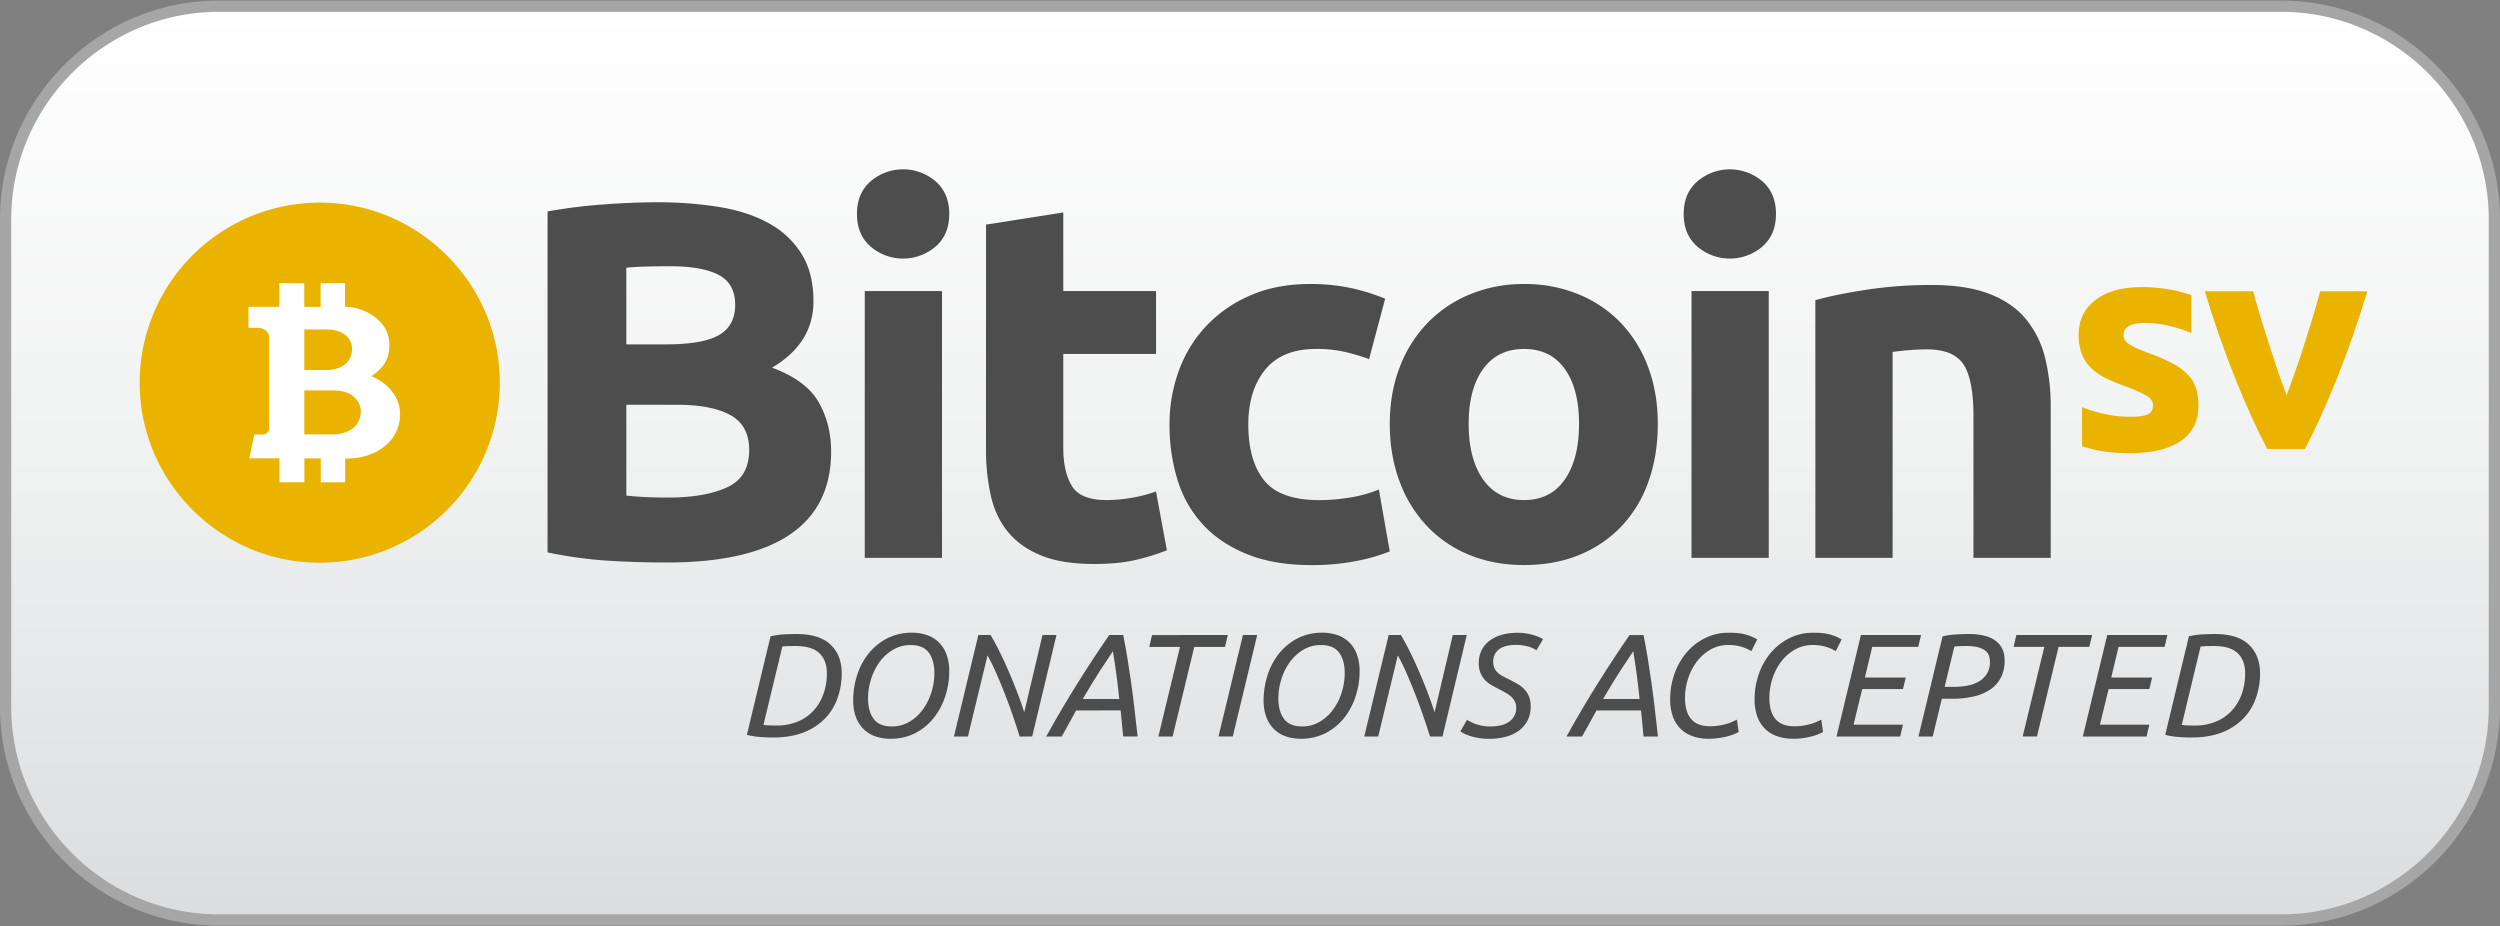 <svg id="Layer_1" data-name="Layer 1" xmlns="http://www.w3.org/2000/svg" xmlns:xlink="http://www.w3.org/1999/xlink" viewBox="0 0 2000 740.96"><rect x="0" y="0" width="2000" height="740.96" fill="#808080" stroke="none"/><defs><style>.cls-1{isolation:isolate;}.cls-2{fill:url(#linear-gradient);}.cls-3{fill:#a6a6a6;}.cls-4{fill:#4d4d4d;}.cls-5{fill:#eab300;}.cls-6{fill:#fff;}</style><linearGradient id="linear-gradient" x1="1000" y1="9.19" x2="1000" y2="745.8" gradientUnits="userSpaceOnUse"><stop offset="0" stop-color="#fff"/><stop offset="0.46" stop-color="#f1f2f2"/><stop offset="1" stop-color="#dbdcde"/></linearGradient></defs><title>bsv-donations-accepted-full</title><g class="cls-1"><path class="cls-2" d="M175,736A171,171,0,0,1,4.5,565.48v-390A171,171,0,0,1,175,5H1825a171,171,0,0,1,170.5,170.5v390A171,171,0,0,1,1825,736Z"/><path class="cls-3" d="M1825,9.48a163.84,163.84,0,0,1,64.43,13.09,167.73,167.73,0,0,1,88.48,88.48A163.81,163.81,0,0,1,1991,175.48v390a163.84,163.84,0,0,1-13.09,64.43,167.73,167.73,0,0,1-88.48,88.48A164,164,0,0,1,1825,731.48H175a164,164,0,0,1-64.43-13.09,167.73,167.73,0,0,1-88.48-88.48A163.84,163.84,0,0,1,9,565.48v-390a163.81,163.81,0,0,1,13.09-64.43,167.73,167.73,0,0,1,88.48-88.48A163.84,163.84,0,0,1,175,9.48H1825m0-9H175C78.75.48,0,79.23,0,175.48v390c0,96.25,78.75,175,175,175H1825c96.25,0,175-78.75,175-175v-390c0-96.25-78.75-175-175-175Z"/></g><g id="BSV_Logo" data-name="BSV Logo"><path class="cls-4" d="M533.82,450q-23.62,0-47.06-1.41a340.81,340.81,0,0,1-48.72-6.7V169.13a421.55,421.55,0,0,1,43.54-5.48q23.63-1.83,43.95-1.82a305.76,305.76,0,0,1,50.38,3.85q23,3.85,39.6,13.19a70,70,0,0,1,25.92,24.55q9.33,15.22,9.33,37.54,0,33.69-33.17,53.17,27.36,10.14,37.32,27.59t10,39.36q0,44.25-33,66.56T533.82,450Zm-32.75-174.5h31.51q29.85,0,42.71-7.51t12.85-24.15q0-17-13.27-23.94t-39-6.9q-8.31,0-17.83.2t-17,1Zm0,48.29v72.64q7,.83,15.34,1.22t18.24.4q29,0,46.86-8.11t17.83-30q0-19.49-14.93-27.8t-42.71-8.32Z"/><path class="cls-4" d="M759.4,171.16q0,16.64-11,26.17a40,40,0,0,1-51.83,0q-11-9.53-11-26.17t11-26.18a40,40,0,0,1,51.83,0Q759.39,154.52,759.4,171.16Zm-5.8,275.15H691.81V232.84H753.6Z"/><path class="cls-4" d="M788.83,179.68l61.79-9.74v62.9h74.22v50.33H850.62v75.07q0,19.1,6.84,30.44T885,400.05a120.29,120.29,0,0,0,20.52-1.83,107.21,107.21,0,0,0,19.28-5.07l8.71,47.08a177.43,177.43,0,0,1-24.88,7.7q-13.68,3.24-33.59,3.25-25.29,0-41.88-6.7t-26.53-18.67q-10-12-13.9-29a168.09,168.09,0,0,1-3.94-37.74Z"/><path class="cls-4" d="M935.62,339.58A123.57,123.57,0,0,1,943.29,296a103.72,103.72,0,0,1,22.19-35.71,105.9,105.9,0,0,1,35.24-24.15q20.73-8.93,47.27-8.93a155.67,155.67,0,0,1,31.93,3.05,158.67,158.67,0,0,1,28.2,8.72l-12.86,48.3a160.49,160.49,0,0,0-19.07-5.69,102,102,0,0,0-23.22-2.43q-27.37,0-40.84,16.64t-13.48,43.83q0,28.82,12.64,44.64t44.17,15.83a154.07,154.07,0,0,0,24-2,103.75,103.75,0,0,0,23.63-6.49l8.71,49.52a147.52,147.52,0,0,1-26.95,7.71,181.93,181.93,0,0,1-35.67,3.24q-29.85,0-51.42-8.72t-35.44-23.74A92,92,0,0,1,942.05,384,147.65,147.65,0,0,1,935.62,339.58Z"/><path class="cls-4" d="M1326.24,339.17q0,25.17-7.47,46.06A99.64,99.64,0,0,1,1297.2,421a96.93,96.93,0,0,1-33.79,22.93q-19.7,8.1-44.16,8.11-24,0-43.74-8.11a96.88,96.88,0,0,1-33.8-22.93,104.47,104.47,0,0,1-22-35.72q-7.87-20.89-7.88-46.06t8.09-45.86a103.58,103.58,0,0,1,22.39-35.3,100.84,100.84,0,0,1,34-22.73,111.55,111.55,0,0,1,42.92-8.12,112.7,112.7,0,0,1,43.33,8.12A98.51,98.51,0,0,1,1296.37,258a102.69,102.69,0,0,1,22,35.3Q1326.23,314,1326.24,339.17Zm-63,0q0-28-11.4-44t-32.55-16q-21.15,0-32.76,16t-11.61,44q0,28,11.61,44.44t32.76,16.44q21.15,0,32.55-16.44T1263.2,339.17Z"/><path class="cls-4" d="M1420.78,171.16q0,16.64-11,26.17a40,40,0,0,1-51.83,0q-11-9.53-11-26.17T1358,145a40,40,0,0,1,51.83,0Q1420.78,154.52,1420.78,171.16ZM1415,446.31h-61.79V232.84H1415Z"/><path class="cls-4" d="M1452.28,240.15q15.75-4.47,40.64-8.32a341,341,0,0,1,52.24-3.85q27.78,0,46.24,7.09t29.23,20.1A77.52,77.52,0,0,1,1636,286a160.83,160.83,0,0,1,4.56,39.77V446.31h-61.78V333.09q0-29.22-7.88-41.4t-29.44-12.18q-6.63,0-14.1.61t-13.27,1.42V446.31h-61.78Z"/><path class="cls-5" d="M1813.74,359.13q-12.54-24-25.45-56.1t-24.47-70h38.71q2.46,9.35,5.78,20.26t6.89,22.06q3.57,11.16,7.14,21.7t7,19.18q3.2-8.62,6.88-19.18t7.25-21.7q3.57-11.15,6.89-22.06t5.78-20.26h37.75q-11.55,37.89-24.45,70T1844,359.13Z"/><path class="cls-5" d="M1756.84,310.81a28.06,28.06,0,0,0-6.37-10.88,47.13,47.13,0,0,0-12.37-9.14,152.13,152.13,0,0,0-19.84-8.58c-3.92-1.44-7.15-2.78-9.68-4a42,42,0,0,1-6-3.38,8.23,8.23,0,0,1-2.94-3.23,9.5,9.5,0,0,1-.74-3.84q0-9.34,17.15-9.35a77.33,77.33,0,0,1,16.78,1.67,141.16,141.16,0,0,1,13.84,3.84l6.39,2.42,0-30.23a106.34,106.34,0,0,0-17.15-4.44,121.72,121.72,0,0,0-22.53-2q-23.52,0-37,10.32t-13.47,28a40.59,40.59,0,0,0,2.69,15.58,32.46,32.46,0,0,0,7.6,11.15,45.72,45.72,0,0,0,11.88,8q7,3.36,15.56,6.47a103.36,103.36,0,0,1,16.41,7.31q5.38,3.24,5.39,7.55,0,5.52-4.16,7.44t-14.21,1.92a94.88,94.88,0,0,1-19.36-2,121.56,121.56,0,0,1-19.09-5.63V357q4,1.2,9.66,2.64,11.4,2.86,28.54,2.88,26.22,0,40.55-9.57t14.33-28.23A47.24,47.24,0,0,0,1756.84,310.81Z"/><path class="cls-5" d="M399.36,294.45A144.07,144.07,0,0,1,244.1,449.71c-69.82-5.51-126.38-62.08-131.88-131.89A144.08,144.08,0,0,1,267.49,162.57C337.29,168.09,393.85,224.64,399.36,294.45Z"/><path class="cls-6" d="M297.07,301c8.58-5.89,14.47-12.52,14.47-25,0-19.86-19.75-29.18-31.78-30.36-1-.11-3.71-.15-3.71-.15l0-19-19.55,0,0,19-13.1,0,0-18.93h-20l0,18.84c-3.51.08-24.59.06-24.59.06v16.81s5.33,0,6.86,0c6.6,0,9.58,4.17,9.58,7.07v73.57a4.86,4.86,0,0,1-4.43,4.69c-3,.13-7.45,0-7.45,0l-3.85,19.07,24,0V385.8H243.5l0-19.09h13.1l0,19.13h19.53l0-19,1.43,0c22.55,0,42.2-13.35,42.5-35C320.28,314.12,305.13,303.89,297.07,301Zm-53.62-8.58V263.57c2.68,0,12.54,0,18.43,0,.55,0,1,.1,1.53.12,8,.39,13,3.57,15.68,7.4a14,14,0,0,1,2.63,7.87,19.34,19.34,0,0,1-1,5.75,14.7,14.7,0,0,1-2.46,4.45,12.82,12.82,0,0,1-3.05,2.88c-3,2.1-7.18,3.75-13.22,4-.08,0-18.25,0-18.54,0Zm44.13,42.82a15.79,15.79,0,0,1-2.65,4.8,14.17,14.17,0,0,1-3.3,3.11c-3.24,2.27-7.77,4.05-14.29,4.37-.08,0-23.58.05-23.89,0v-35.2c2.89,0,17.41,0,23.77,0,.6,0,1.09.1,1.66.13,8.66.42,14.05,3.86,16.94,8a15.16,15.16,0,0,1,2.84,8.51A20.69,20.69,0,0,1,287.58,335.23Z"/></g><path class="cls-4" d="M637.38,507.22q18.12,0,27.06,8.49t8.94,22.9A59.59,59.59,0,0,1,670.2,558a44.87,44.87,0,0,1-9.88,16.46,47.56,47.56,0,0,1-17.12,11.36Q632.79,590,618.32,590q-5,0-10.71-.47a56.92,56.92,0,0,1-10.12-1.64l18.94-78.84a62.35,62.35,0,0,1,10.48-1.52C630.59,507.33,634.08,507.22,637.38,507.22Zm-.94,9.6q-8.84,0-10.59.47l-15.06,62.56a21.63,21.63,0,0,0,3.17.41c1.49.12,3.93.17,7.3.17a43.3,43.3,0,0,0,16.76-3.1,35.76,35.76,0,0,0,12.65-8.67,38.85,38.85,0,0,0,8-13.24,48.1,48.1,0,0,0,2.83-16.81q0-10.3-6-16.05T636.44,516.82Z"/><path class="cls-4" d="M729.74,506.16a35.6,35.6,0,0,1,11.94,1.94,25.24,25.24,0,0,1,9.41,5.8,26,26,0,0,1,6.12,9.66,38.47,38.47,0,0,1,2.18,13.53,64.51,64.51,0,0,1-3,19.33,55.32,55.32,0,0,1-8.89,17.28,46,46,0,0,1-14.7,12.47A42.35,42.35,0,0,1,712.21,591a35.37,35.37,0,0,1-12-1.94,25.34,25.34,0,0,1-9.36-5.79,26.17,26.17,0,0,1-6.12-9.67,38.44,38.44,0,0,1-2.17-13.53,65.93,65.93,0,0,1,2.94-19.27,53.56,53.56,0,0,1,8.88-17.34A46.56,46.56,0,0,1,709.15,511,42.41,42.41,0,0,1,729.74,506.16Zm-16.36,75a27.16,27.16,0,0,0,14.24-3.81,36.15,36.15,0,0,0,10.76-9.9,46.45,46.45,0,0,0,6.77-13.71,51.24,51.24,0,0,0,2.35-15.22q0-10.43-4.53-16.46t-14.41-6a27,27,0,0,0-14.29,3.81,36.33,36.33,0,0,0-10.71,9.9,46.69,46.69,0,0,0-6.77,13.71,51.24,51.24,0,0,0-2.35,15.22q0,10.44,4.53,16.46T713.38,581.14Z"/><path class="cls-4" d="M815.74,589.22q-2.12-6.79-5.06-15.46t-6.41-17.58q-3.46-8.89-7.12-17.27A154.68,154.68,0,0,0,790,524.32l-15.65,64.9H763.15L782.68,508h9.77q3.76,6.33,7.7,14.35t7.53,16.46q3.6,8.43,6.65,16.52t5.06,14.52L834,508h11.18l-19.42,81.18Z"/><path class="cls-4" d="M860.92,568.37l-11.53,20.85H836.92q13.19-23.65,25.71-43.58T887.4,508h11.17q1.77,8.79,3.24,17.75t2.88,18.8q1.41,9.84,2.71,20.85t2.7,23.78H898.57c-.39-3.51-.74-7.05-1.06-10.6s-.66-7-1-10.25Zm34.48-9.14q-.95-9.5-2.18-18.86T890.34,521q-4.12,6-10.24,15.41t-13.88,22.78Z"/><path class="cls-4" d="M982.23,508,980,517.53H955.4l-17.3,71.69H926.69L944,517.53H919.4l2.23-9.49Z"/><path class="cls-4" d="M994.34,508h11.42l-19.53,81.18H974.81Z"/><path class="cls-4" d="M1058,506.16a35.62,35.62,0,0,1,12,1.94,25.32,25.32,0,0,1,9.41,5.8,26.3,26.3,0,0,1,6.12,9.66,38.48,38.48,0,0,1,2.17,13.53,64.51,64.51,0,0,1-3,19.33,55.3,55.3,0,0,1-8.88,17.28,45.9,45.9,0,0,1-14.71,12.47,42.32,42.32,0,0,1-20.59,4.81,35.45,35.45,0,0,1-12-1.94,25.22,25.22,0,0,1-9.35-5.79,26.17,26.17,0,0,1-6.12-9.67,38.43,38.43,0,0,1-2.18-13.53,65.61,65.61,0,0,1,3-19.27,53.36,53.36,0,0,1,8.88-17.34A46.63,46.63,0,0,1,1037.4,511,42.46,42.46,0,0,1,1058,506.16Zm-16.35,75a27.18,27.18,0,0,0,14.24-3.81,36.15,36.15,0,0,0,10.76-9.9,46.69,46.69,0,0,0,6.77-13.71,51.56,51.56,0,0,0,2.35-15.22q0-10.43-4.53-16.46t-14.41-6a27.07,27.07,0,0,0-14.3,3.81,36.46,36.46,0,0,0-10.71,9.9,46.67,46.67,0,0,0-6.76,13.71,51.24,51.24,0,0,0-2.35,15.22q0,10.44,4.53,16.46T1041.64,581.14Z"/><path class="cls-4" d="M1144,589.22q-2.12-6.79-5.06-15.46t-6.41-17.58q-3.48-8.89-7.12-17.27a152.17,152.17,0,0,0-7.18-14.59l-15.65,64.9h-11.17L1110.94,508h9.76q3.77,6.33,7.71,14.35t7.53,16.46q3.58,8.43,6.65,16.52t5.06,14.52L1162.24,508h11.17L1154,589.22Z"/><path class="cls-4" d="M1192.94,581.14a35.25,35.25,0,0,0,7.24-.76,19.88,19.88,0,0,0,6.41-2.52,14.11,14.11,0,0,0,4.59-4.63,13.27,13.27,0,0,0,1.77-7.09,11,11,0,0,0-1.12-5.09,13.16,13.16,0,0,0-3.06-3.87,26.57,26.57,0,0,0-4.59-3.16c-1.76-1-3.71-2-5.82-3.11-1.81-.93-3.63-1.95-5.47-3a21.37,21.37,0,0,1-5-4,19.55,19.55,0,0,1-3.53-5.69,20.53,20.53,0,0,1-1.35-7.84,22.94,22.94,0,0,1,2.06-9.73,21.21,21.21,0,0,1,6.06-7.67,28.56,28.56,0,0,1,9.82-5,46.4,46.4,0,0,1,13.36-1.76,41,41,0,0,1,6.7.53,43.59,43.59,0,0,1,5.83,1.35,44.83,44.83,0,0,1,4.65,1.7,15.53,15.53,0,0,1,2.94,1.58l-5.3,8.9a19.3,19.3,0,0,0-6.41-3,36.1,36.1,0,0,0-10.41-1.34,30.34,30.34,0,0,0-7,.76,16.23,16.23,0,0,0-5.59,2.4,12.34,12.34,0,0,0-3.77,4.16,13.91,13.91,0,0,0-.47,11.13,12,12,0,0,0,2.59,3.63,18.38,18.38,0,0,0,4.06,2.87c1.61.86,3.35,1.76,5.24,2.69q3.52,1.77,6.64,3.58a25,25,0,0,1,5.48,4.27,18.5,18.5,0,0,1,3.7,5.74,21,21,0,0,1,1.35,8,24.1,24.1,0,0,1-2.53,11.3,23,23,0,0,1-6.94,8.09,31.8,31.8,0,0,1-10.47,4.86,50.21,50.21,0,0,1-13.12,1.64,51.48,51.48,0,0,1-8.53-.65,46.44,46.44,0,0,1-6.7-1.58,36.13,36.13,0,0,1-4.89-1.93,18.75,18.75,0,0,1-3.06-1.82l5.3-9.25a38.9,38.9,0,0,0,7.06,3.45A33.1,33.1,0,0,0,1192.94,581.14Z"/><path class="cls-4" d="M1277.19,568.37l-11.53,20.85h-12.48q13.18-23.65,25.71-43.58t24.77-37.6h11.17q1.77,8.79,3.24,17.75t2.88,18.8q1.41,9.84,2.71,20.85t2.71,23.78h-11.54c-.39-3.51-.74-7.05-1-10.6s-.67-7-1.06-10.25Zm34.47-9.14q-.95-9.5-2.18-18.86T1306.6,521q-4.12,6-10.24,15.41t-13.88,22.78Z"/><path class="cls-4" d="M1367.07,591a37.65,37.65,0,0,1-13.47-2.23,25.86,25.86,0,0,1-9.71-6.32,26.61,26.61,0,0,1-5.82-9.9,41.17,41.17,0,0,1-1.94-13.07,60.8,60.8,0,0,1,3.35-20.14,53.84,53.84,0,0,1,9.53-17,46.51,46.51,0,0,1,14.89-11.77,42.43,42.43,0,0,1,19.41-4.4q9.18,0,14.65,1.88a33.82,33.82,0,0,1,7.82,3.51l-4.7,9.37a33.68,33.68,0,0,0-7.36-3.33,34.05,34.05,0,0,0-11-1.59,28.21,28.21,0,0,0-14.59,3.81,36.64,36.64,0,0,0-10.94,9.84,45,45,0,0,0-6.82,13.59,50,50,0,0,0-2.36,14.94Q1348,581,1367.9,581a43.49,43.49,0,0,0,7.59-.59,54.29,54.29,0,0,0,5.94-1.34,33.93,33.93,0,0,0,4.59-1.7c1.33-.63,2.51-1.17,3.52-1.64l1.42,9.84a30.82,30.82,0,0,1-3.71,1.76,44.9,44.9,0,0,1-5.35,1.75,56.17,56.17,0,0,1-6.83,1.35A57.88,57.88,0,0,1,1367.07,591Z"/><path class="cls-4" d="M1434.61,591a37.65,37.65,0,0,1-13.47-2.23,25.78,25.78,0,0,1-9.71-6.32,26.34,26.34,0,0,1-5.82-9.9,40.89,40.89,0,0,1-1.94-13.07,60.54,60.54,0,0,1,3.35-20.14,53.64,53.64,0,0,1,9.53-17,46.58,46.58,0,0,1,14.88-11.77,42.49,42.49,0,0,1,19.41-4.4q9.18,0,14.65,1.88a33.94,33.94,0,0,1,7.83,3.51l-4.71,9.37a33.58,33.58,0,0,0-7.35-3.33,34.09,34.09,0,0,0-11-1.59,28.18,28.18,0,0,0-14.59,3.81,36.68,36.68,0,0,0-11,9.84,45.18,45.18,0,0,0-6.82,13.59,50,50,0,0,0-2.35,14.94q0,22.85,19.88,22.84a43.33,43.33,0,0,0,7.59-.59,53.25,53.25,0,0,0,5.94-1.34,33,33,0,0,0,4.59-1.7c1.33-.63,2.51-1.17,3.53-1.64l1.41,9.84a30.59,30.59,0,0,1-3.7,1.76,45.1,45.1,0,0,1-5.36,1.75,56,56,0,0,1-6.82,1.35A58,58,0,0,1,1434.61,591Z"/><path class="cls-4" d="M1469.2,589.22,1488.73,508h48.12l-2.23,9.49h-36.83L1491.91,542h32.7l-2.23,9.25h-32.59l-6.94,28.47h39.53l-2.24,9.49Z"/><path class="cls-4" d="M1575,507.22q14.23,0,21.47,5.39t7.24,15.69a29.6,29.6,0,0,1-3,13.77,25.72,25.72,0,0,1-8.53,9.55,39.5,39.5,0,0,1-13.3,5.56,76,76,0,0,1-17.29,1.82h-8.12l-7.3,30.22h-11.41l19.3-80.13a62.08,62.08,0,0,1,10.47-1.52C1568.18,507.33,1571.68,507.22,1575,507.22Zm-1.41,9.6q-8.36,0-10.12.47l-7.77,32.22h7.42a61.17,61.17,0,0,0,10.12-.88,29.92,29.92,0,0,0,9.29-3.11,18.81,18.81,0,0,0,6.76-6.15,17.71,17.71,0,0,0,2.65-10.13q0-6.68-4.94-9.55T1573.56,516.82Z"/><path class="cls-4" d="M1673.68,508l-2.23,9.49h-24.59l-17.3,71.69h-11.41l17.3-71.69h-24.59l2.23-9.49Z"/><path class="cls-4" d="M1666.27,589.22,1685.8,508h48.12l-2.23,9.49h-36.83L1689,542h32.71l-2.24,9.25h-32.59l-6.94,28.47h39.53l-2.23,9.49Z"/><path class="cls-4" d="M1772,507.22q18.12,0,27.06,8.49t9,22.9a59.59,59.59,0,0,1-3.18,19.39,45,45,0,0,1-9.88,16.46,47.64,47.64,0,0,1-17.12,11.36Q1767.45,590,1753,590q-4.93,0-10.7-.47a56.77,56.77,0,0,1-10.12-1.64l18.94-78.84a62.08,62.08,0,0,1,10.47-1.52C1765.26,507.33,1768.75,507.22,1772,507.22Zm-.94,9.6q-8.82,0-10.59.47l-15.06,62.56a22,22,0,0,0,3.18.41c1.49.12,3.92.17,7.29.17a43.32,43.32,0,0,0,16.77-3.1,35.76,35.76,0,0,0,12.65-8.67,38.85,38.85,0,0,0,8-13.24,48.33,48.33,0,0,0,2.82-16.81q0-10.3-6-16.05T1771.1,516.82Z"/></svg>
